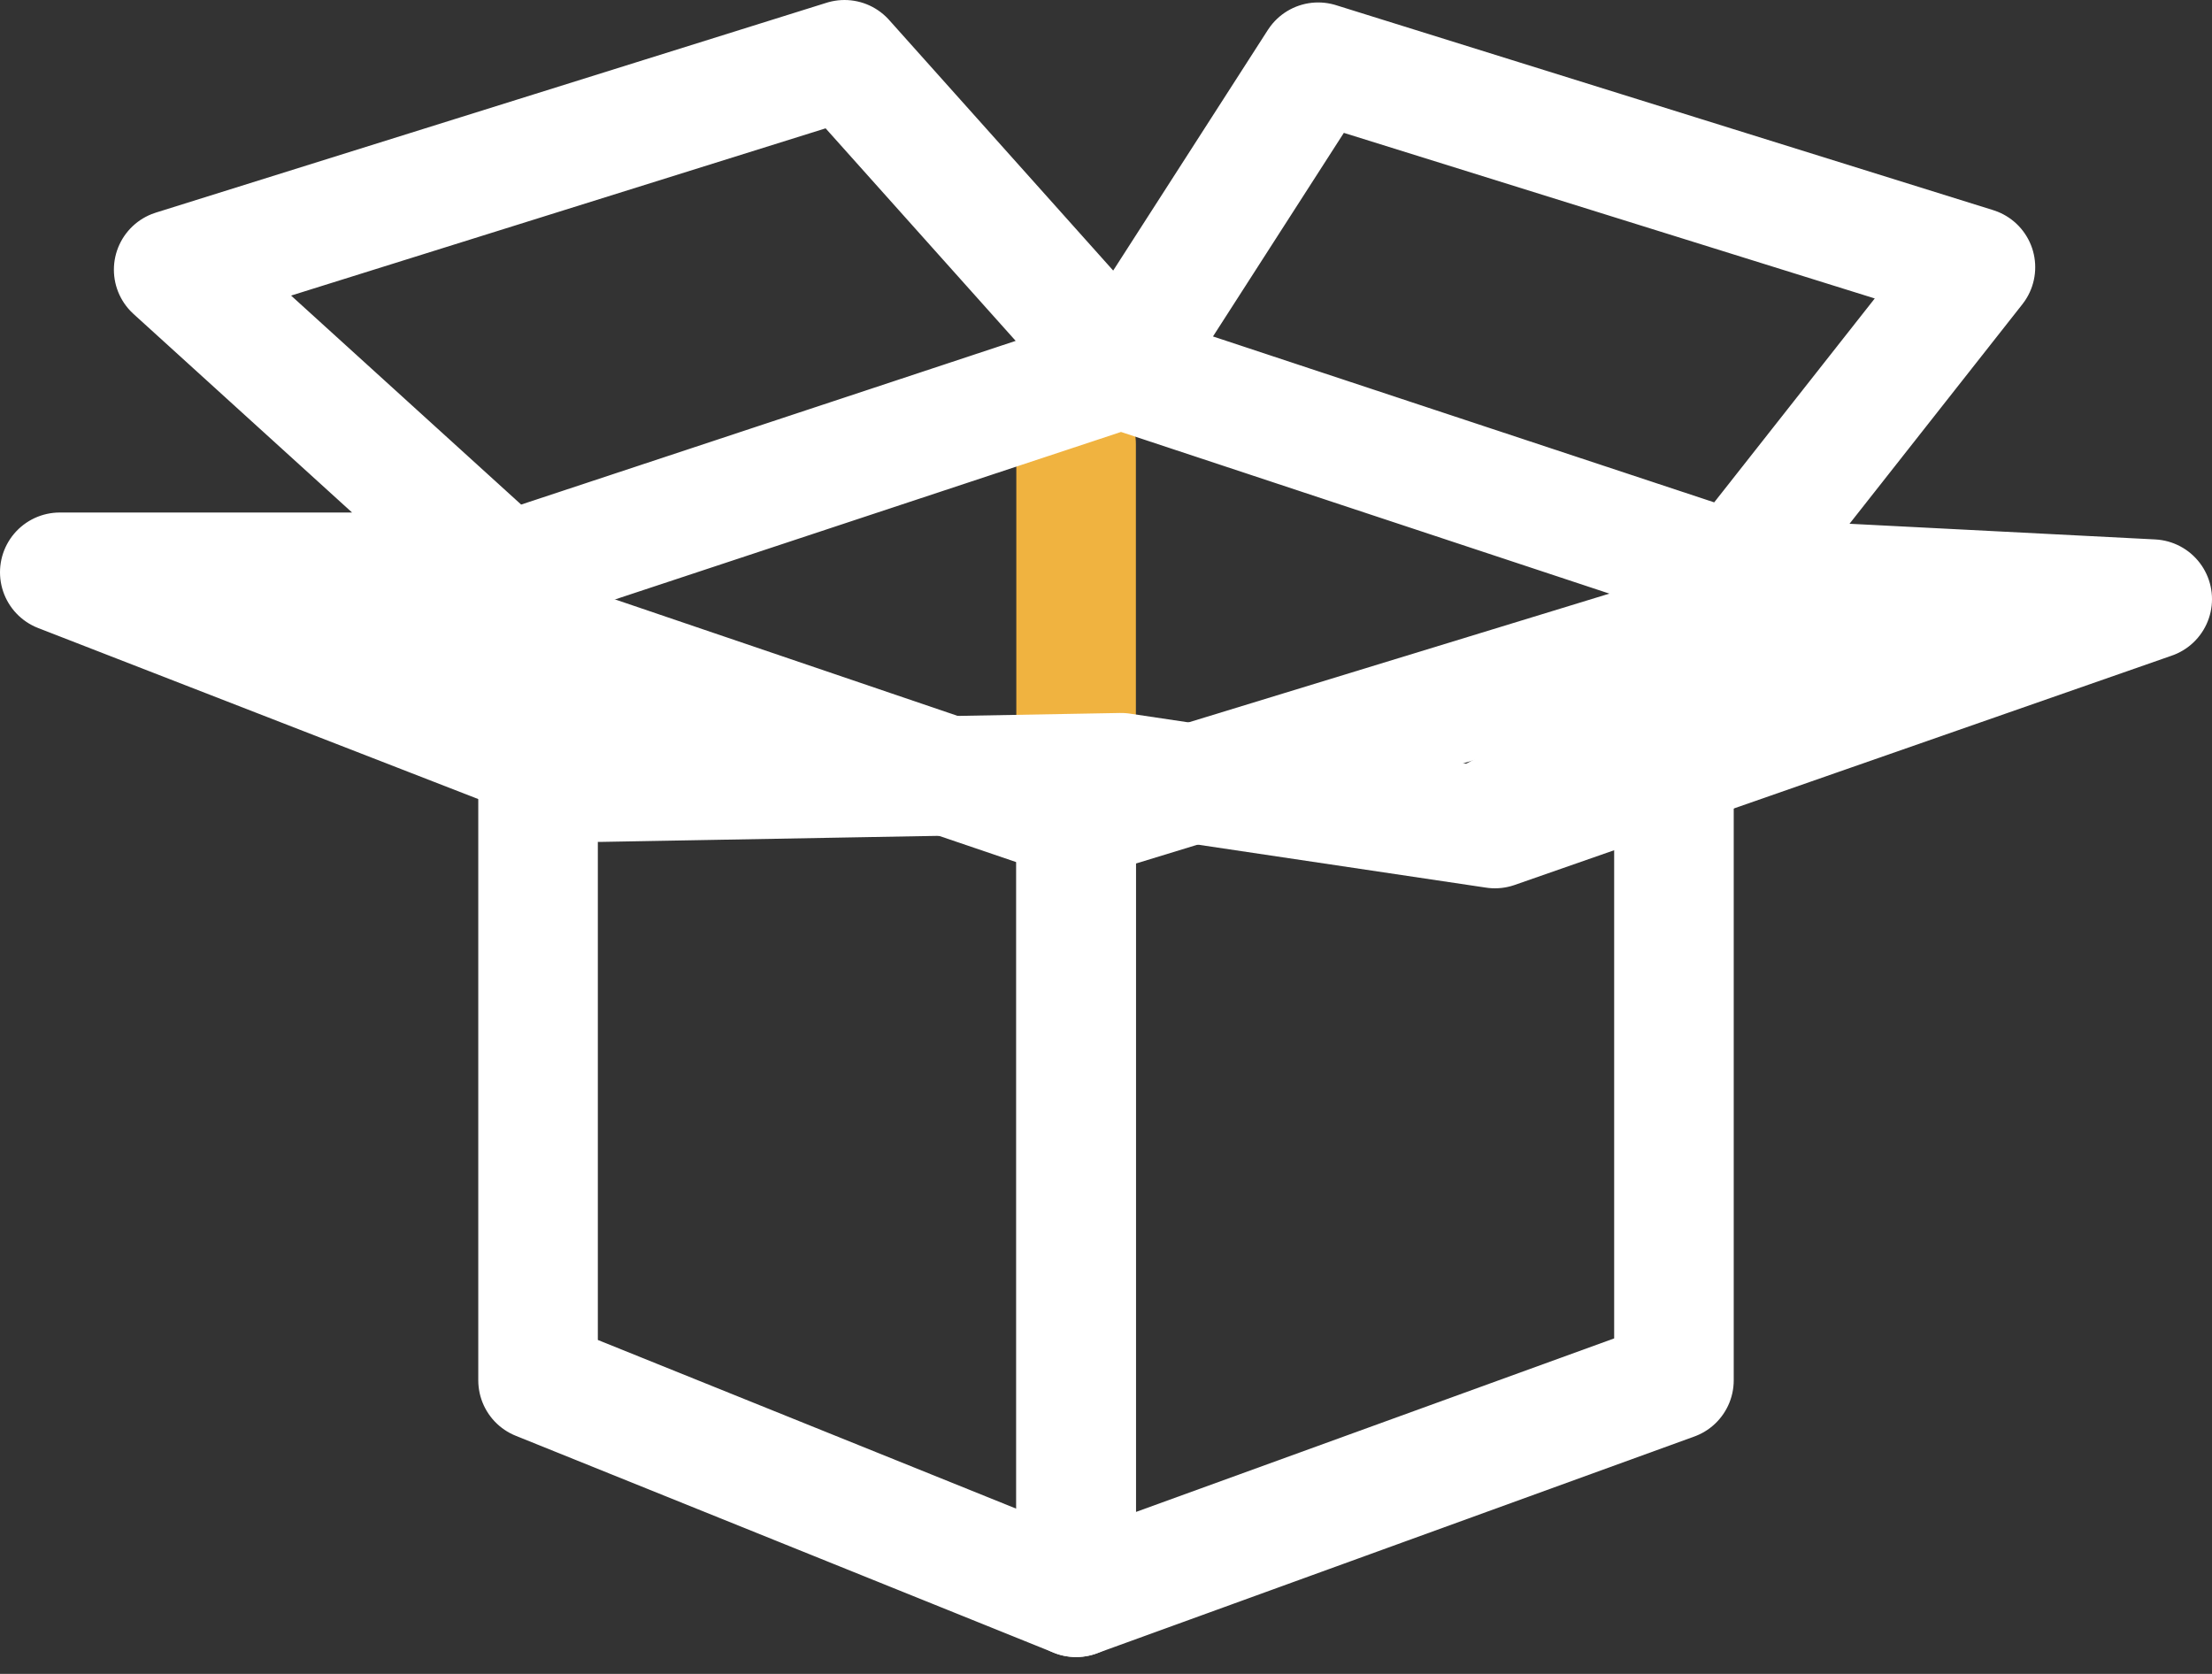 <svg width="37" height="28" viewBox="0 0 37 28" fill="none" xmlns="http://www.w3.org/2000/svg">
<rect x="0" y="0" width="37" height="28" fill="#333333" stroke="none"/>
<path d="M18 7.43V13.859" stroke="#F0B340" stroke-width="2" stroke-linecap="round" stroke-linejoin="round"/>
<path d="M18 26.367V13.705L28 10.645V23.089L18 26.718" stroke="white" stroke-width="2" stroke-linecap="round" stroke-linejoin="round"/>
<path d="M18 26.367V13.705L9 10.645V23.089L18 26.718" stroke="white" stroke-width="2" stroke-linecap="round" stroke-linejoin="round"/>
<path d="M8.477 9.573L2.905 4.511L14.126 1L18.751 6.172L22.049 1.041L33.043 4.47L29.025 9.573L18.751 6.172L8.477 9.573ZM8.477 9.573H1L10.032 13.083L18.751 12.926L25.006 13.859L36 10.022L28.782 9.652" stroke="white" stroke-width="2" stroke-linecap="round" stroke-linejoin="round"/>
<path d="M4 9.573L9.5 12.787H14.5L7.5 9.573H4Z" fill="white"/>
<path d="M28.5 10.644L23.5 13.323H26.5L33 10.644H28.5Z" fill="white"/>
</svg>
